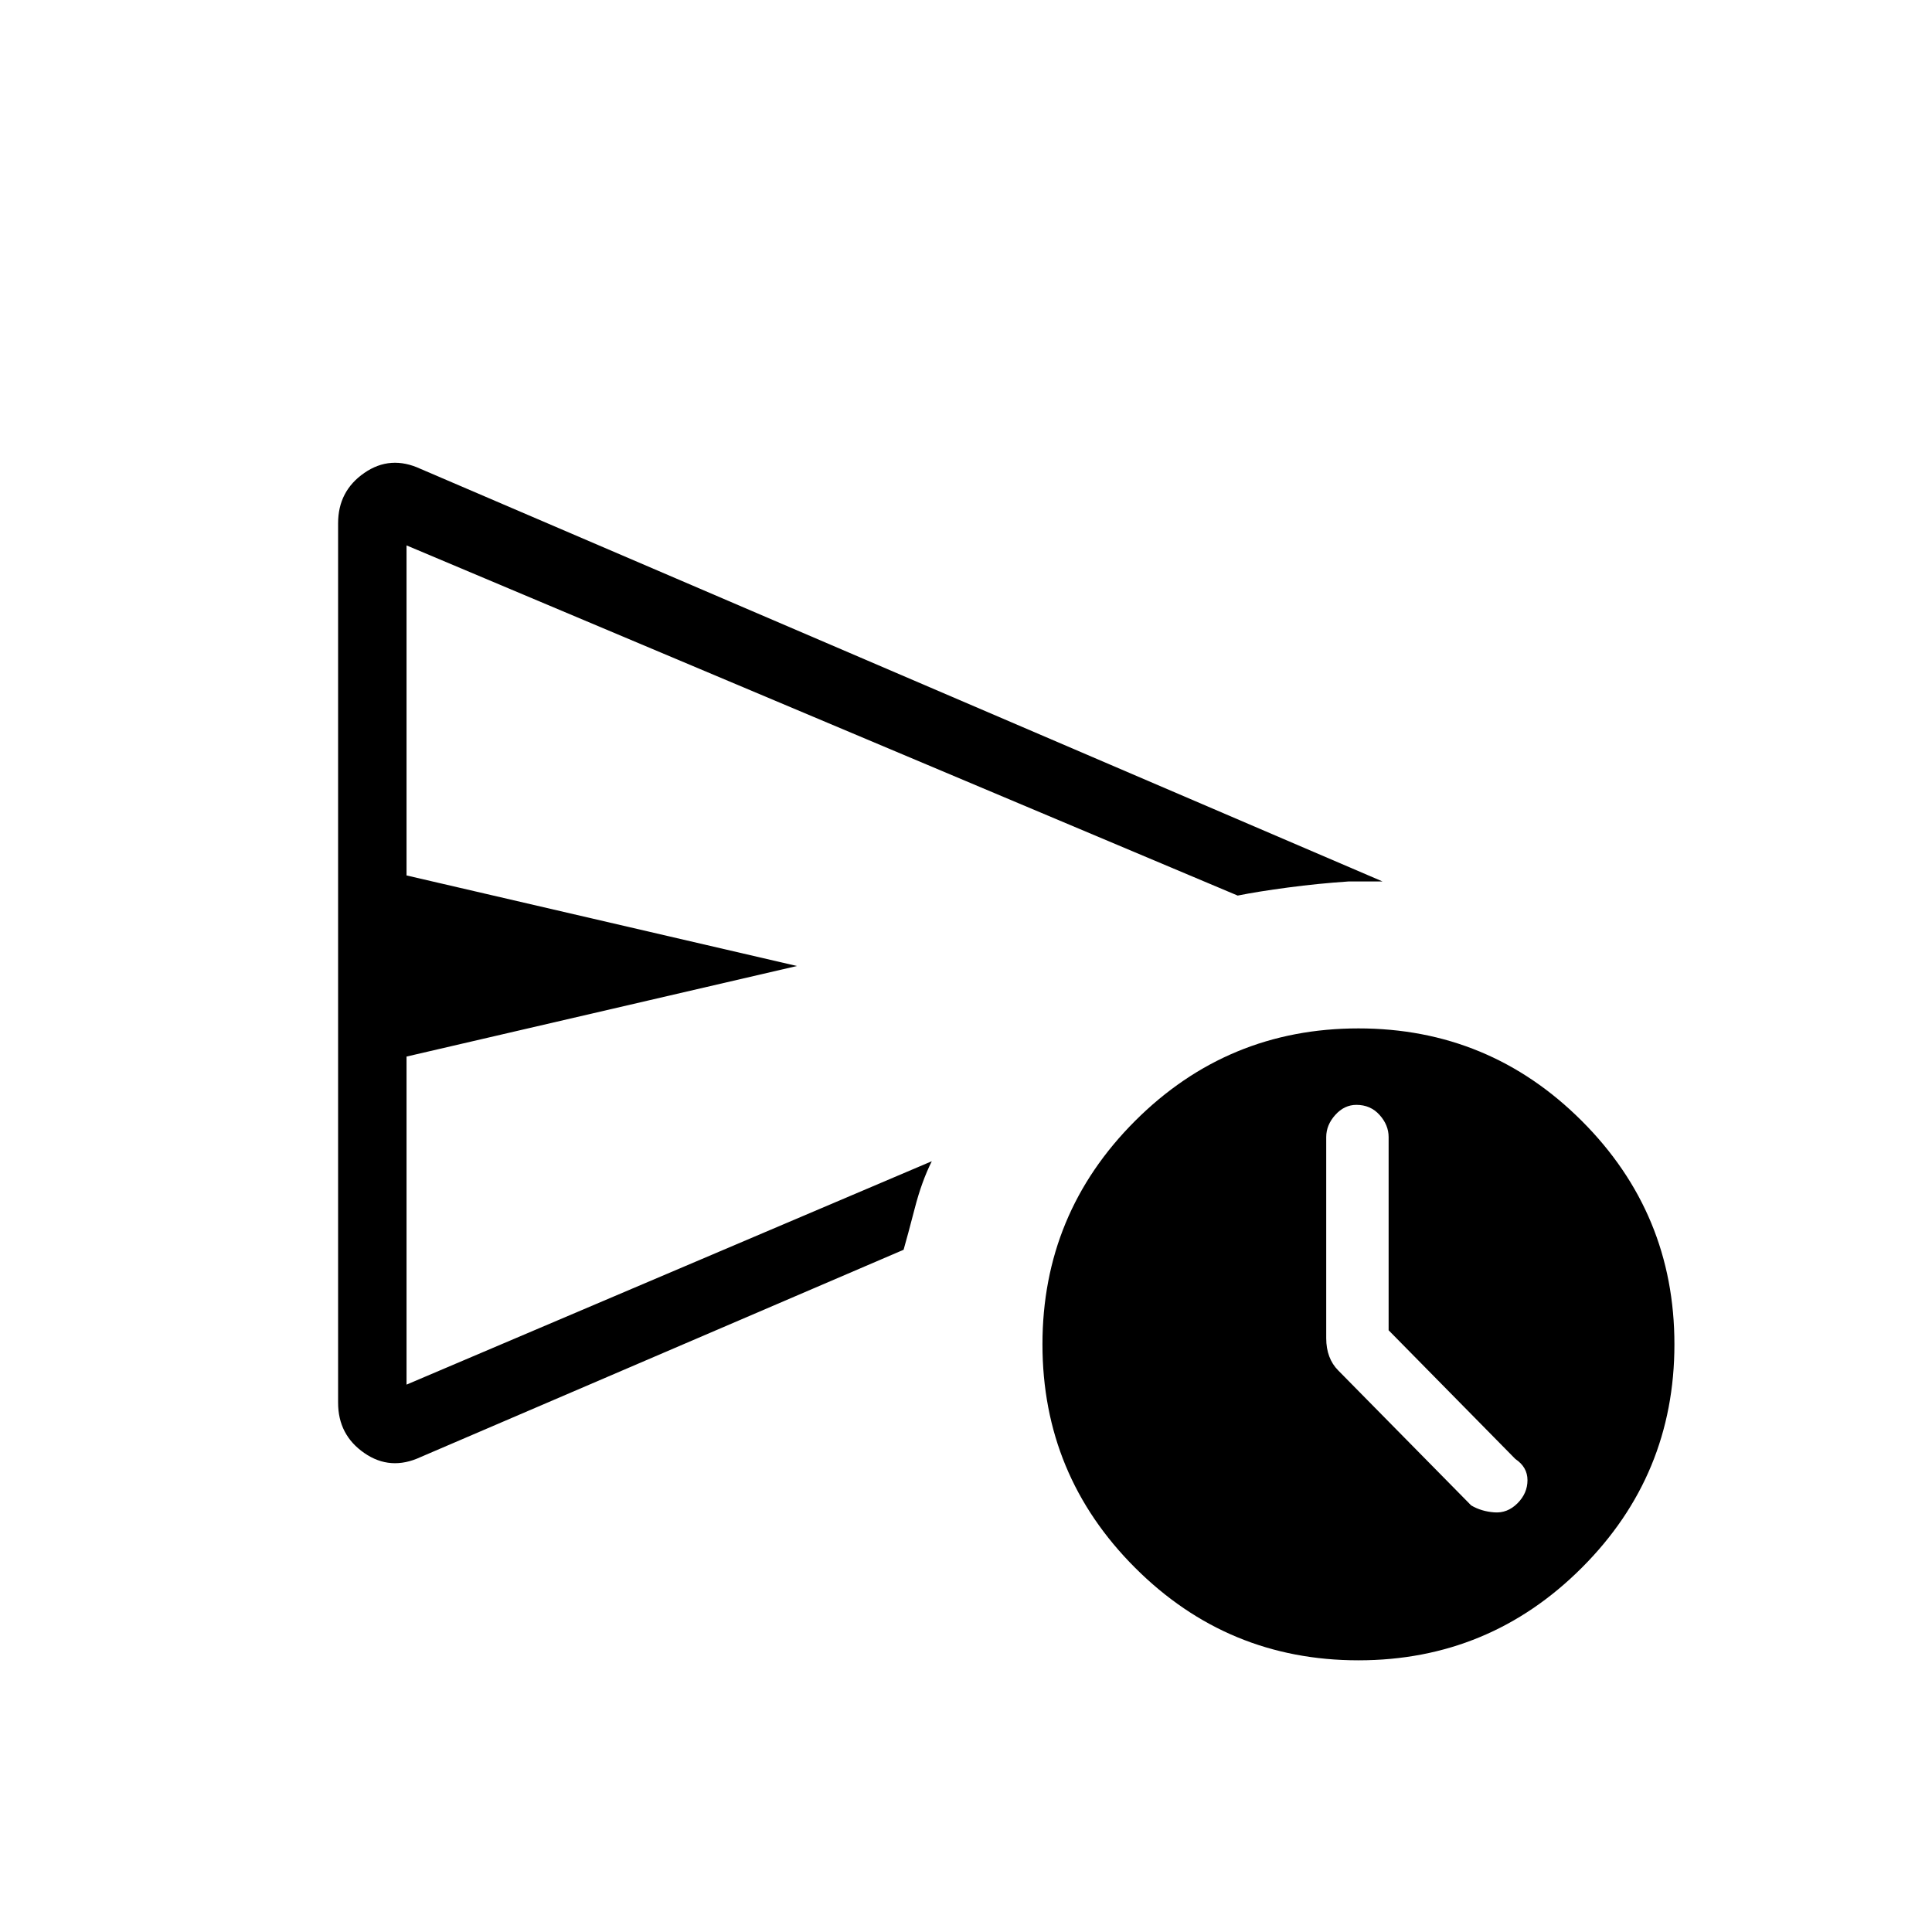 <svg xmlns="http://www.w3.org/2000/svg" height="40" width="40"><path d="M7 29.042V10.833Q7 10.167 7.542 9.792Q8.083 9.417 8.708 9.708L28.625 18.25Q28.417 18.25 28.271 18.25Q28.125 18.25 27.917 18.25Q27.292 18.292 26.667 18.375Q26.042 18.458 25.625 18.542L8.417 11.292V18.125L16.5 20L8.417 21.875V28.667L19.292 24.042Q19.083 24.458 18.938 25.021Q18.792 25.583 18.708 25.875Q18.708 25.875 18.708 25.875Q18.708 25.875 18.708 25.875L8.708 30.167Q8.083 30.458 7.542 30.083Q7 29.708 7 29.042ZM28.125 34.375Q25.417 34.375 23.5 32.458Q21.583 30.542 21.583 27.833Q21.583 25.125 23.5 23.208Q25.417 21.292 28.125 21.292Q30.833 21.292 32.75 23.208Q34.667 25.125 34.667 27.833Q34.667 30.542 32.75 32.458Q30.833 34.375 28.125 34.375ZM31.417 31.125Q31.625 30.917 31.625 30.646Q31.625 30.375 31.375 30.208L28.75 27.542V23.542Q28.75 23.292 28.562 23.083Q28.375 22.875 28.083 22.875Q27.833 22.875 27.646 23.083Q27.458 23.292 27.458 23.542V27.708Q27.458 27.917 27.521 28.083Q27.583 28.25 27.708 28.375L30.458 31.167Q30.667 31.292 30.938 31.312Q31.208 31.333 31.417 31.125ZM8.417 24.042Q8.417 22.292 8.417 20.708Q8.417 19.125 8.417 18.542V11.292V18.125Q8.417 18.125 8.417 18.125Q8.417 18.125 8.417 18.125V21.875Q8.417 21.875 8.417 21.875Q8.417 21.875 8.417 21.875V28.667Z"/></svg>